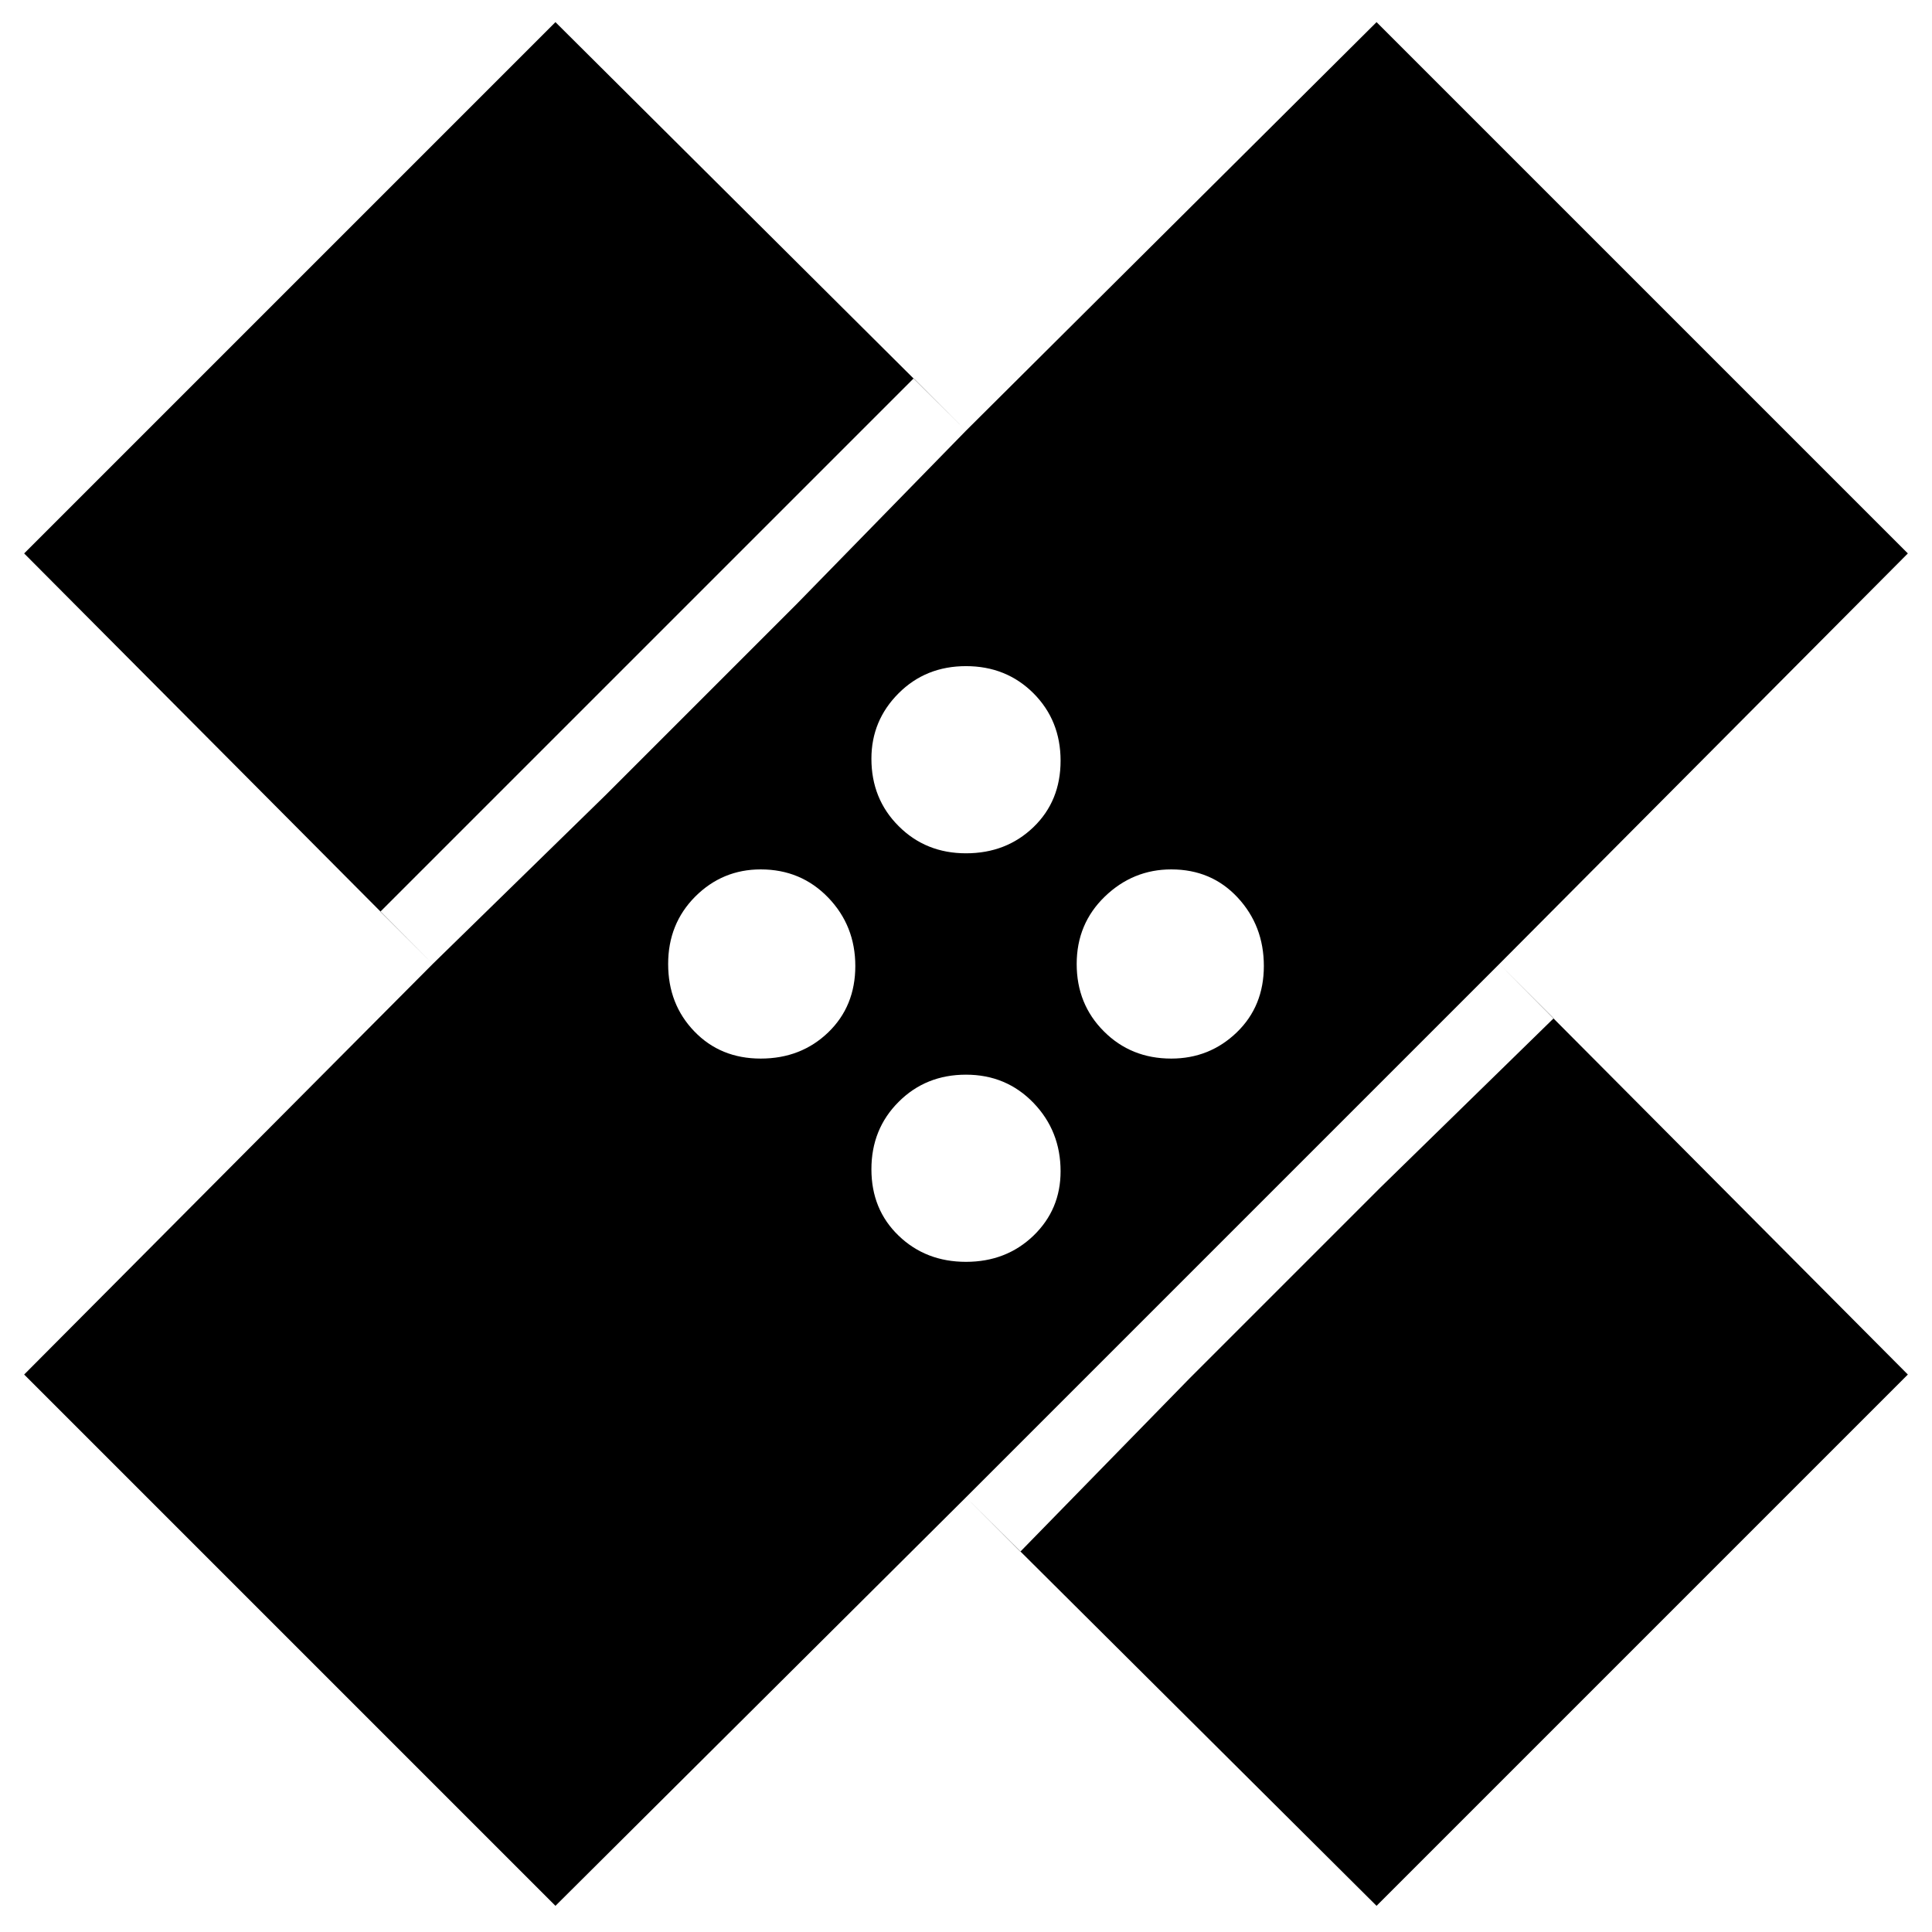 <svg xmlns="http://www.w3.org/2000/svg" height="24" width="24"><path d="M6.9 23.675 0.3 17.075 5.375 11.975 0.3 6.875 6.9 0.275 12 5.35 17.1 0.275 23.7 6.875 18.625 11.975 23.7 17.075 17.1 23.675 12 18.6ZM12 10.6Q12.5 10.6 12.838 10.275Q13.175 9.95 13.175 9.45Q13.175 8.95 12.838 8.612Q12.5 8.275 12 8.275Q11.5 8.275 11.163 8.612Q10.825 8.95 10.825 9.425Q10.825 9.925 11.163 10.262Q11.5 10.6 12 10.6ZM7.525 9.875 9.9 7.5 6.925 4.525 4.55 6.9ZM9.45 13.15Q9.95 13.15 10.288 12.825Q10.625 12.5 10.625 12Q10.625 11.5 10.288 11.15Q9.95 10.8 9.45 10.8Q8.975 10.8 8.637 11.137Q8.3 11.475 8.3 11.975Q8.3 12.475 8.625 12.812Q8.95 13.15 9.45 13.15ZM12 15.675Q12.5 15.675 12.838 15.35Q13.175 15.025 13.175 14.55Q13.175 14.05 12.838 13.7Q12.5 13.35 12 13.35Q11.5 13.35 11.163 13.688Q10.825 14.025 10.825 14.525Q10.825 15.025 11.163 15.35Q11.5 15.675 12 15.675ZM14.55 13.15Q15.025 13.15 15.363 12.825Q15.7 12.5 15.7 12Q15.7 11.5 15.375 11.15Q15.05 10.8 14.55 10.8Q14.075 10.8 13.725 11.137Q13.375 11.475 13.375 11.975Q13.375 12.475 13.713 12.812Q14.05 13.15 14.55 13.15ZM17.075 19.425 19.45 17.05 16.5 14.1 14.125 16.475ZM6.85 9.2 9.225 6.825 9.9 7.5 12 5.35 11.35 4.7 9.225 6.825 6.925 4.525 4.55 6.9 6.85 9.2 4.725 11.325 5.375 11.975 7.525 9.875ZM14.775 17.125 14.125 16.475 12 18.6 12.675 19.275 14.775 17.125 17.075 19.425 19.45 17.05 17.15 14.75 19.3 12.65 18.625 11.975 16.5 14.1 17.15 14.75Z"/></svg>